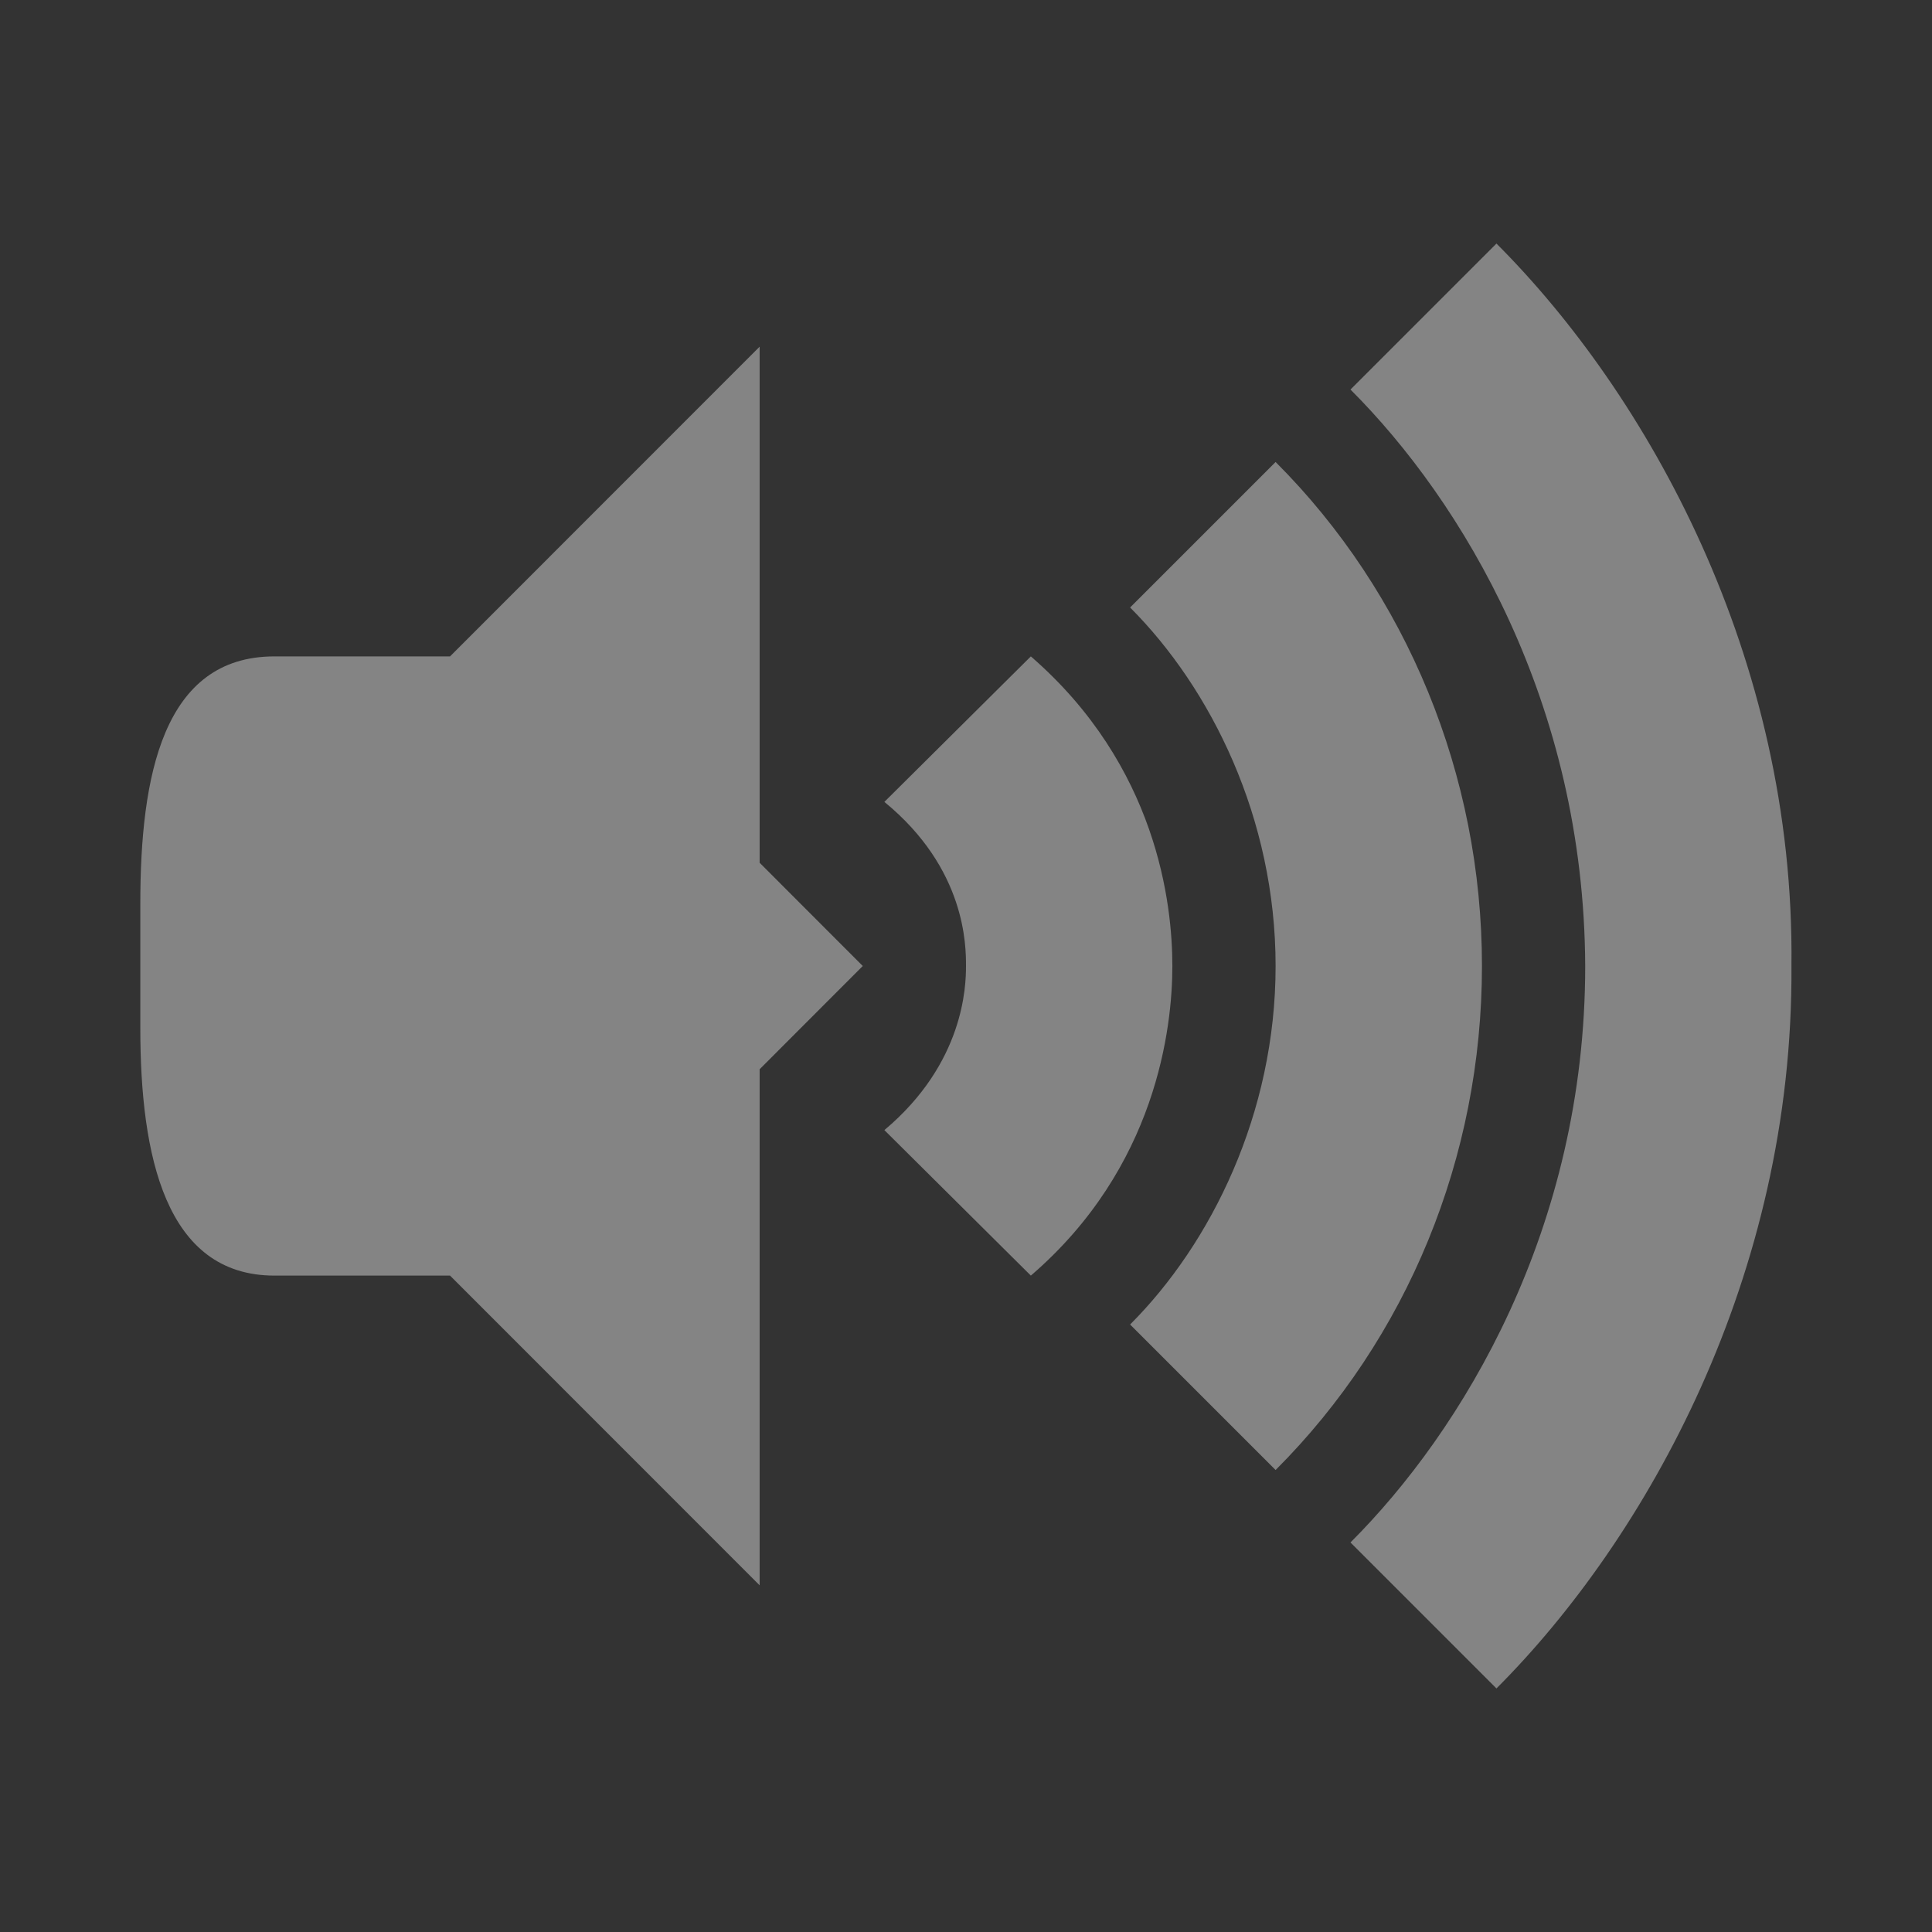 <?xml version="1.0" encoding="UTF-8" standalone="no"?>
<svg xmlns="http://www.w3.org/2000/svg" viewBox="0 0 16 16" version="1.1">
 <rect x="0" y="0" width="16" height="16" fill="#333333" stroke="none"/>
 <path style="fill:#fdfdfd;stroke-width:0.855;opacity:0.4" d="M 6.291 2.871 L 3.727 5.436 L 2.273 5.436 C 1.348 5.436 1.162 6.429 1.162 7.486 L 1.162 8.514 C 1.162 9.571 1.37 10.564 2.273 10.564 L 3.727 10.564 L 6.291 13.129 L 6.291 8.855 L 7.145 8 L 6.291 7.145 L 6.291 2.871 z"/>
 <path d="M 12.393,2.017 11.184,3.226 C 12.109,4.15 13.119,5.818 13.128,8 c 0,2.18 -1.02,3.851 -1.944,4.774 L 12.393,13.983 C 13.636,12.739 14.854,10.564 14.836,8 14.866,5.436 13.636,3.26 12.393,2.017" style="opacity:0.4;fill:#fcfcfc;fill-rule:evenodd;stroke-width:0.855"/>
 <path d="M 10.564,3.826 9.359,5.031 C 10.028,5.7 10.564,6.777 10.564,8 c 0,1.223 -0.536,2.3 -1.205,2.969 l 1.205,1.205 C 11.654,11.084 12.273,9.585 12.273,8 c 0,-1.578 -0.621,-3.086 -1.709,-4.174" style="fill:#fdfdfd;fill-rule:evenodd;stroke-width:0.855;opacity:0.4"/>
 <path d="M 8.537,5.436 7.324,6.641 C 8,7.194 8,7.834 8,8 c 0,0.165 -0.015,0.804 -0.676,1.359 L 8.537,10.564 C 9.578,9.669 9.709,8.511 9.709,8 c 0,-0.513 -0.125,-1.656 -1.172,-2.564" style="fill:#fdfdfd;fill-rule:evenodd;stroke-width:0.855;opacity:0.4"/>
</svg>
